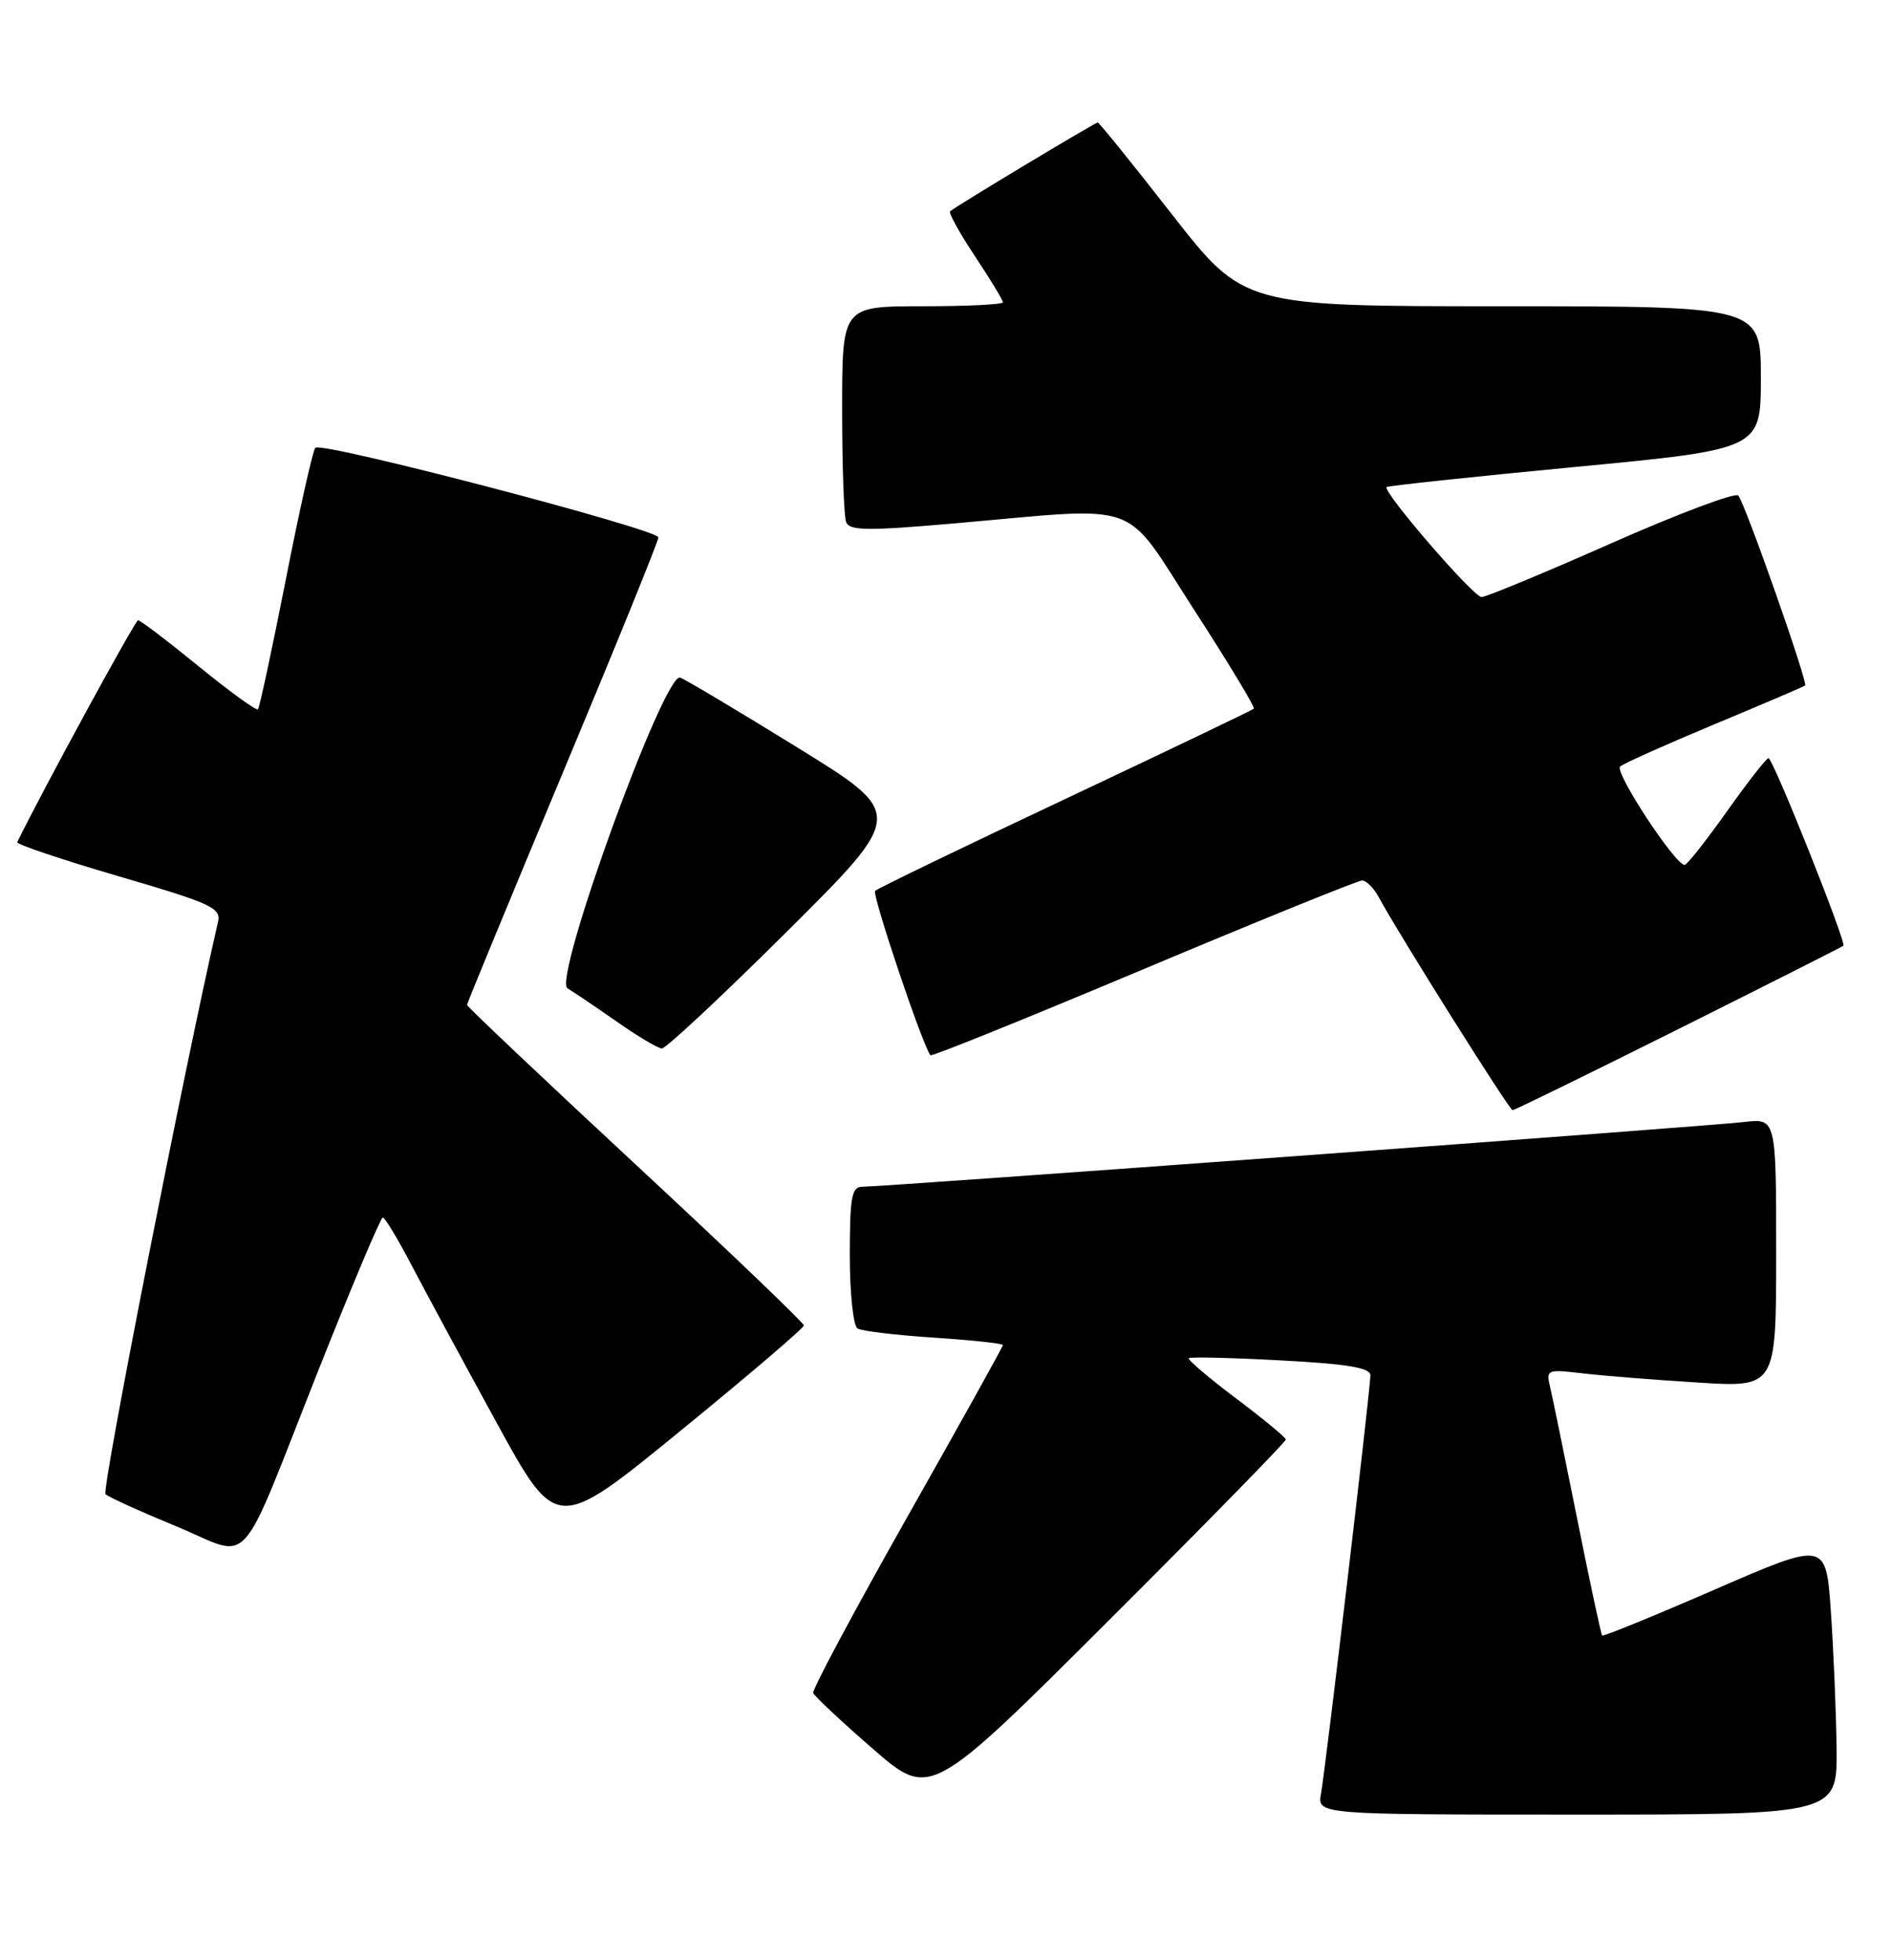 <?xml version="1.0" encoding="UTF-8" standalone="no"?>
<!DOCTYPE svg PUBLIC "-//W3C//DTD SVG 1.1//EN" "http://www.w3.org/Graphics/SVG/1.1/DTD/svg11.dtd" >
<svg xmlns="http://www.w3.org/2000/svg" xmlns:xlink="http://www.w3.org/1999/xlink" version="1.1" viewBox="0 0 247 256">
 <g >
 <path fill="currentColor"
d=" M 239.89 228.25 C 239.83 223.44 239.49 215.40 239.14 210.40 C 238.50 201.30 238.50 201.30 224.02 207.59 C 216.06 211.05 209.42 213.76 209.27 213.61 C 209.13 213.46 207.66 206.63 206.02 198.42 C 204.37 190.21 202.78 182.44 202.47 181.15 C 201.93 178.88 202.07 178.82 206.71 179.37 C 209.34 179.68 216.11 180.22 221.75 180.57 C 232.00 181.22 232.00 181.22 232.00 163.63 C 232.00 146.04 232.00 146.04 227.75 146.55 C 223.29 147.08 115.43 155.00 112.62 155.00 C 111.25 155.00 111.00 156.36 111.00 163.94 C 111.00 168.89 111.45 173.16 112.01 173.51 C 112.57 173.85 117.07 174.39 122.01 174.71 C 126.95 175.03 131.00 175.47 131.00 175.68 C 131.00 175.88 125.36 186.02 118.47 198.20 C 111.59 210.38 106.07 220.69 106.22 221.12 C 106.38 221.54 109.88 224.82 114.00 228.40 C 121.50 234.92 121.50 234.92 144.75 211.72 C 157.54 198.96 167.98 188.29 167.95 188.01 C 167.93 187.73 164.99 185.30 161.42 182.62 C 157.86 179.93 155.09 177.58 155.28 177.39 C 155.46 177.21 160.88 177.33 167.31 177.68 C 175.99 178.14 179.00 178.64 179.00 179.62 C 179.00 181.44 173.16 230.85 172.55 234.25 C 172.05 237.00 172.05 237.00 206.03 237.00 C 240.00 237.00 240.00 237.00 239.89 228.25 Z  M 41.67 178.76 C 45.98 167.90 49.73 159.01 50.00 159.01 C 50.27 159.01 51.97 161.82 53.76 165.25 C 55.56 168.69 60.55 177.93 64.86 185.80 C 72.69 200.10 72.69 200.10 88.84 186.91 C 97.73 179.66 105.00 173.45 105.00 173.11 C 105.00 172.78 95.10 163.30 83.00 152.07 C 70.90 140.83 61.00 131.46 61.00 131.25 C 61.00 131.04 66.63 117.41 73.50 100.96 C 80.38 84.51 86.00 70.67 86.00 70.19 C 86.00 69.14 42.02 57.64 41.19 58.48 C 40.87 58.80 39.13 66.53 37.34 75.66 C 35.54 84.79 33.90 92.43 33.69 92.64 C 33.48 92.85 29.99 90.32 25.93 87.01 C 21.88 83.71 18.32 81.00 18.03 81.01 C 17.65 81.02 5.53 103.28 2.25 109.99 C 2.11 110.27 8.06 112.27 15.47 114.44 C 27.68 118.01 28.90 118.57 28.47 120.44 C 24.14 139.20 13.24 194.64 13.78 195.15 C 14.18 195.53 18.32 197.41 23.00 199.34 C 33.15 203.53 30.84 206.09 41.67 178.76 Z  M 219.26 134.39 C 230.94 128.55 240.63 123.66 240.78 123.52 C 241.21 123.14 231.58 99.01 231.00 99.02 C 230.72 99.02 228.27 102.17 225.54 106.01 C 222.81 109.86 220.33 112.99 220.04 112.97 C 218.75 112.90 210.82 100.79 211.62 100.11 C 212.10 99.70 217.68 97.21 224.00 94.57 C 230.32 91.94 235.62 89.67 235.78 89.53 C 236.18 89.17 227.91 65.65 227.05 64.72 C 226.66 64.29 219.18 67.10 210.43 70.97 C 201.69 74.84 194.08 77.99 193.52 77.98 C 192.43 77.96 180.49 64.12 181.12 63.61 C 181.33 63.45 192.41 62.26 205.75 60.99 C 230.00 58.67 230.00 58.67 230.00 49.33 C 230.00 40.00 230.00 40.00 196.23 40.00 C 162.46 40.00 162.46 40.00 153.08 28.00 C 147.93 21.40 143.57 16.00 143.39 16.00 C 143.04 16.00 124.74 27.00 124.10 27.60 C 123.88 27.80 125.34 30.44 127.35 33.47 C 129.36 36.49 131.00 39.20 131.00 39.48 C 131.00 39.77 126.28 40.00 120.50 40.00 C 110.00 40.00 110.00 40.00 110.00 53.42 C 110.00 60.80 110.23 67.45 110.52 68.19 C 110.96 69.33 113.31 69.35 124.77 68.35 C 149.62 66.18 146.54 65.06 155.95 79.61 C 160.44 86.55 163.96 92.37 163.77 92.56 C 163.58 92.75 152.51 98.05 139.15 104.35 C 125.80 110.64 114.62 116.04 114.31 116.35 C 113.86 116.81 120.54 136.67 121.54 137.83 C 121.70 138.01 134.22 132.95 149.37 126.58 C 164.52 120.21 177.37 115.00 177.92 115.00 C 178.48 115.00 179.47 116.01 180.13 117.25 C 182.57 121.80 197.15 145.00 197.57 145.00 C 197.82 145.00 207.58 140.22 219.26 134.39 Z  M 102.80 121.66 C 118.22 106.32 118.22 106.32 104.22 97.67 C 96.52 92.92 89.61 88.79 88.85 88.50 C 86.78 87.70 72.17 127.94 74.12 129.08 C 74.88 129.53 77.75 131.47 80.50 133.39 C 83.25 135.32 85.92 136.91 86.44 136.94 C 86.95 136.98 94.31 130.10 102.80 121.66 Z "/>
</g>
</svg>